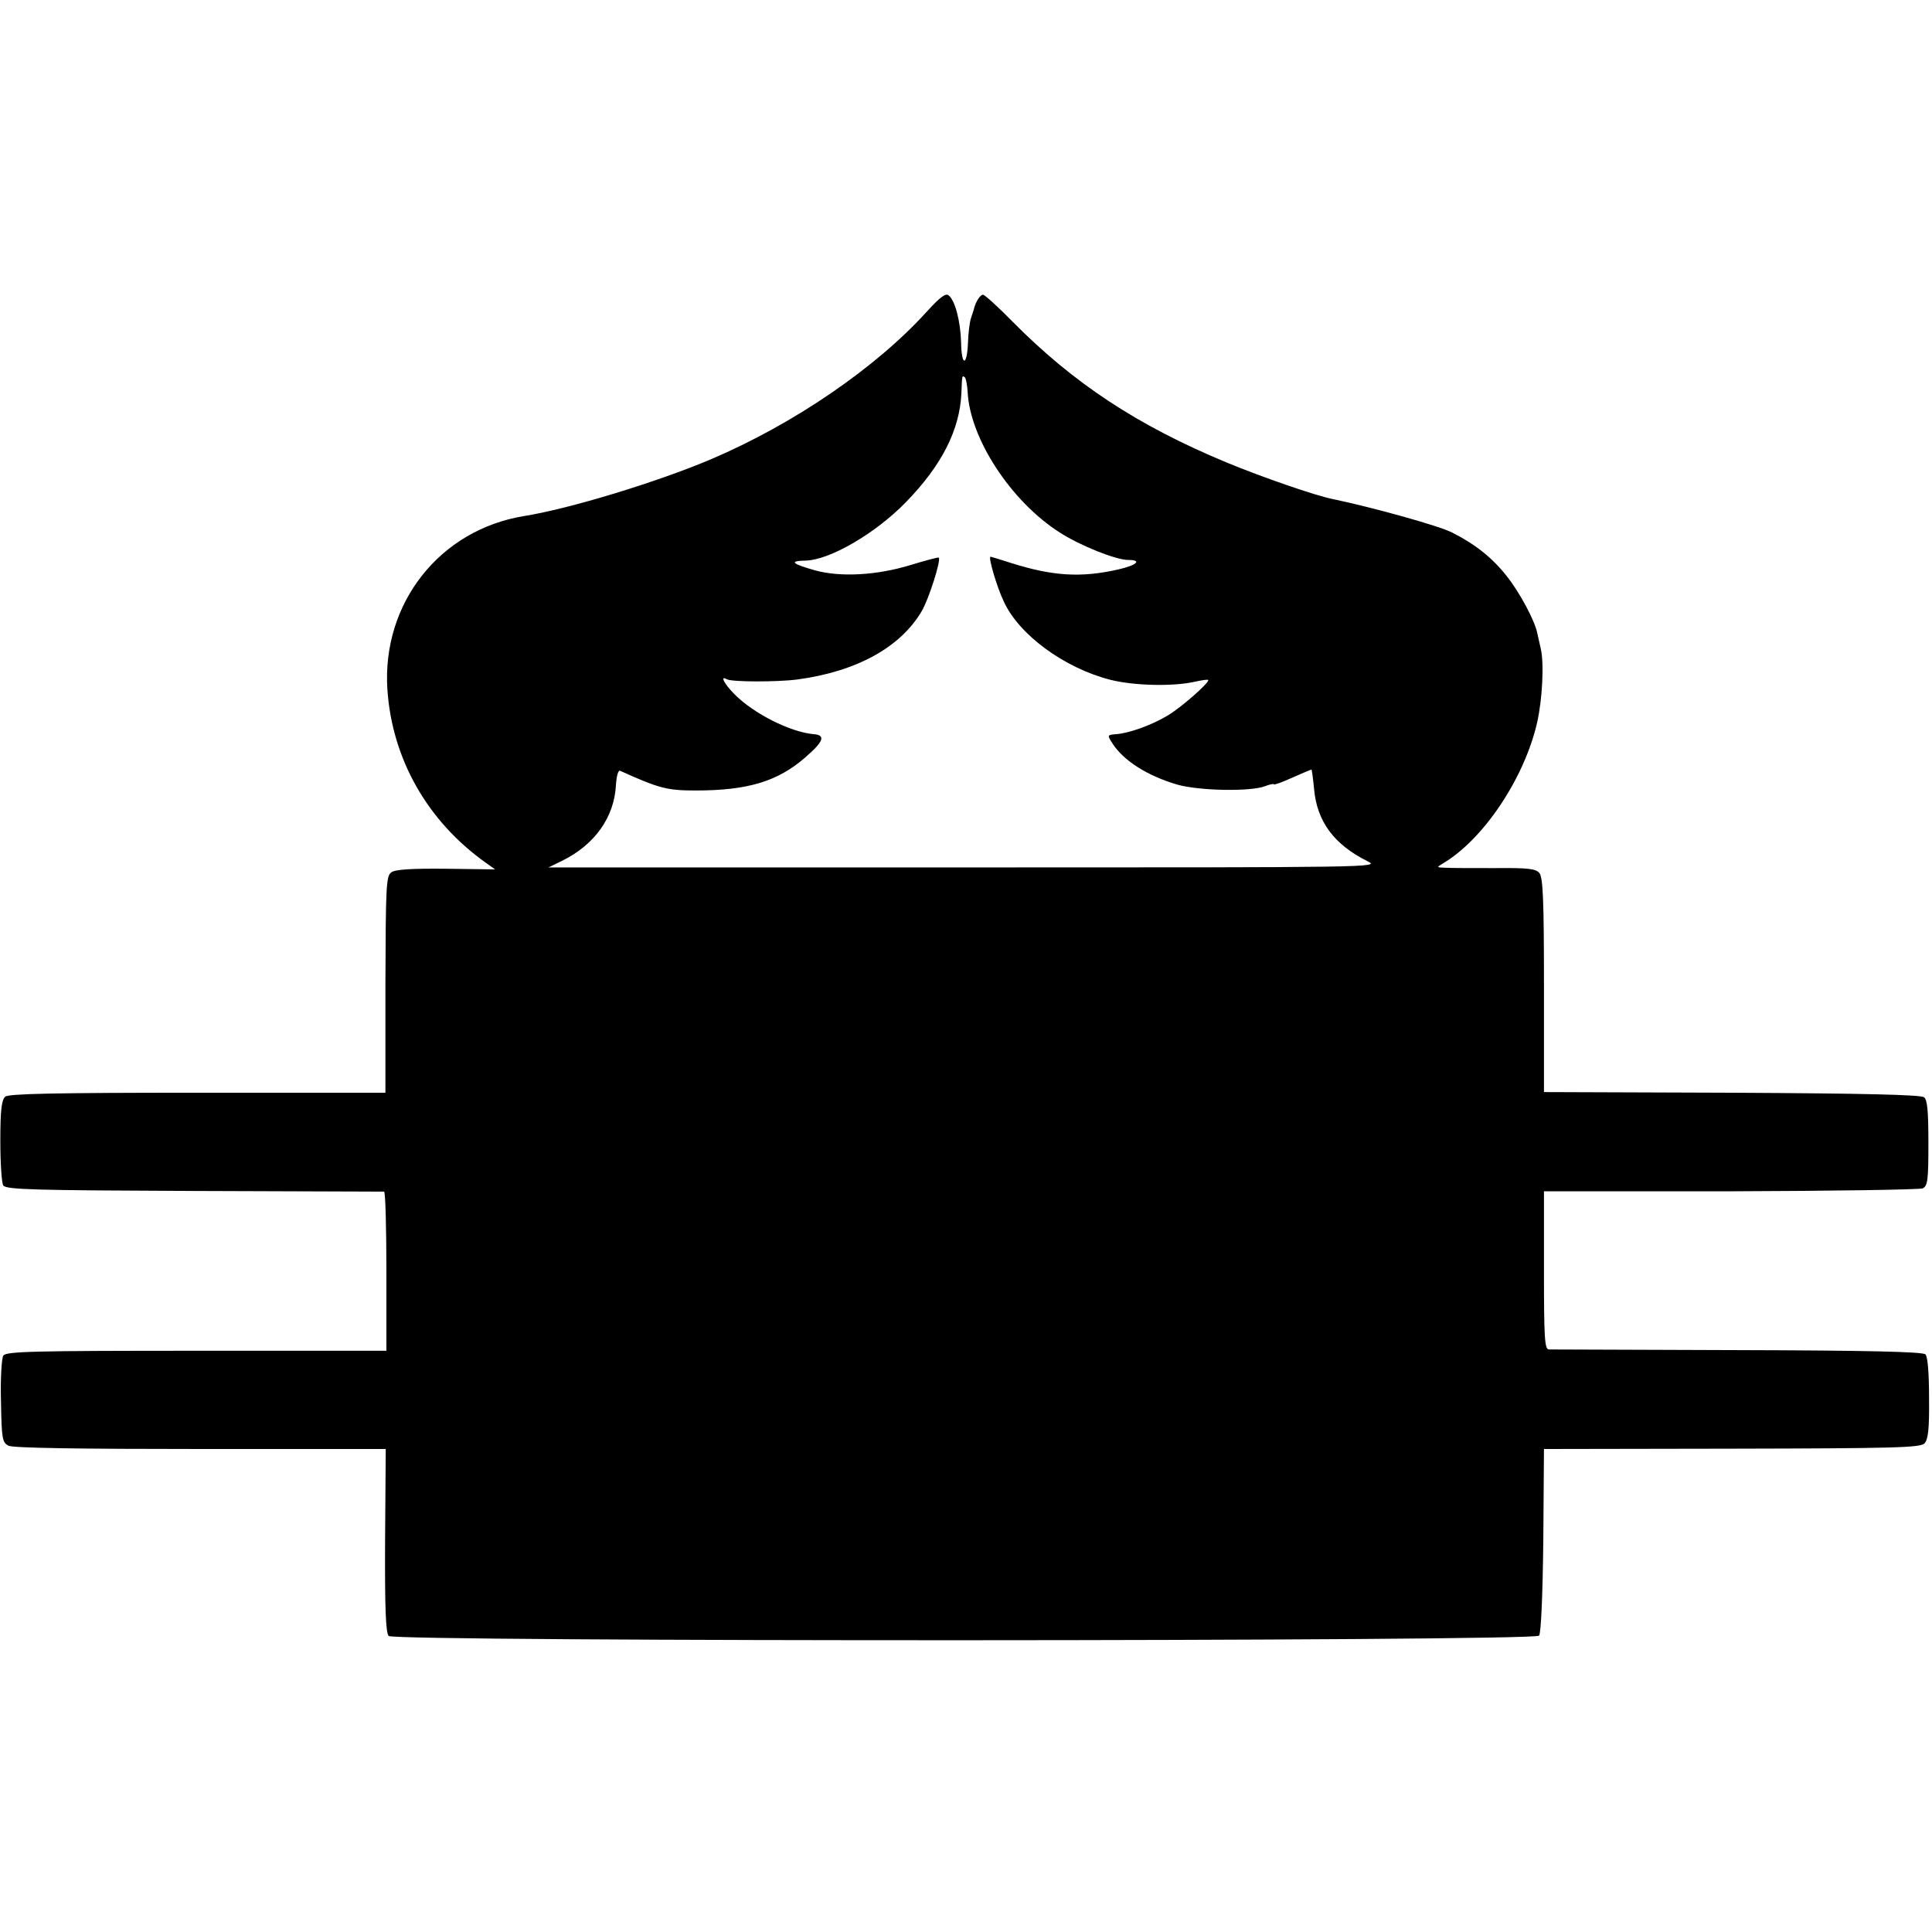 <?xml version="1.0" standalone="no"?>
<!DOCTYPE svg PUBLIC "-//W3C//DTD SVG 20010904//EN"
 "http://www.w3.org/TR/2001/REC-SVG-20010904/DTD/svg10.dtd">
<svg version="1.0" xmlns="http://www.w3.org/2000/svg"
 width="590pt" height="590pt" viewBox="0 0 590 590"
 preserveAspectRatio="xMidYMid meet">
<g transform="translate(0,590) scale(0.1,-0.1)"
fill="#000000" stroke="none">
<path d="M2830 4948 c-155 -171 -406 -343 -660 -451 -163 -69 -431 -151 -570
-173 -257 -42 -434 -266 -417 -529 14 -212 122 -403 301 -530 l28 -20 -150 2
c-106 1 -155 -2 -167 -11 -16 -11 -17 -44 -18 -343 l0 -330 -573 0 c-437 0
-577 -3 -588 -12 -11 -10 -15 -39 -15 -135 0 -67 4 -129 9 -136 8 -13 94 -15
582 -17 315 -1 576 -2 581 -2 4 -1 7 -110 7 -243 l0 -243 -580 0 c-504 0 -582
-2 -590 -15 -5 -8 -9 -71 -7 -140 2 -115 4 -125 23 -135 14 -7 215 -10 586
-10 l566 0 -2 -279 c-1 -207 2 -283 11 -292 18 -18 3498 -17 3513 1 6 7 11
118 13 291 l2 279 573 1 c496 1 576 3 589 16 11 12 15 42 14 138 0 76 -4 127
-11 134 -8 8 -178 12 -573 13 -309 1 -569 2 -577 2 -13 1 -15 34 -15 242 l0
241 570 0 c314 1 578 5 587 9 15 8 17 27 17 138 0 95 -3 132 -13 140 -9 8
-187 12 -587 14 l-574 2 0 326 c0 261 -3 329 -14 343 -11 13 -34 16 -135 15
-66 0 -134 0 -151 1 -28 1 -29 1 -9 13 124 73 249 260 288 430 16 70 22 182
11 227 -3 14 -8 36 -11 49 -8 37 -53 122 -93 172 -43 55 -97 98 -167 133 -42
21 -240 76 -364 102 -52 10 -219 68 -325 112 -272 113 -467 242 -652 429 -45
46 -86 83 -91 83 -8 0 -21 -19 -27 -40 0 -3 -5 -16 -9 -29 -5 -13 -9 -48 -10
-78 -3 -73 -20 -72 -21 2 -2 64 -18 127 -38 143 -9 8 -27 -6 -67 -50z m125
-245 c7 -142 132 -334 281 -429 62 -40 172 -84 209 -84 44 0 27 -16 -30 -29
-114 -26 -201 -20 -325 19 -34 11 -64 20 -65 20 -8 0 19 -92 40 -136 46 -102
185 -204 326 -240 71 -18 191 -21 257 -6 23 5 42 8 42 5 0 -11 -85 -85 -124
-108 -50 -30 -118 -54 -157 -57 -28 -2 -28 -3 -12 -28 35 -54 107 -99 198
-126 67 -19 223 -22 268 -5 15 6 27 8 27 6 0 -3 25 6 56 20 31 14 58 25 59 25
1 0 5 -27 8 -60 9 -99 61 -169 163 -220 39 -19 30 -19 -1231 -19 l-1270 0 41
20 c100 49 160 133 165 232 2 29 7 46 13 43 120 -54 143 -60 231 -60 159 0
250 28 333 100 58 50 64 69 27 72 -71 6 -184 63 -242 122 -31 31 -45 58 -24
46 13 -9 156 -9 216 -1 180 24 315 98 380 209 22 38 59 155 52 163 -2 2 -42
-9 -88 -23 -102 -31 -212 -37 -289 -16 -71 20 -82 29 -31 30 74 1 215 83 308
179 109 112 164 220 169 333 2 55 2 55 11 47 3 -4 7 -24 8 -44z"/>
</g>
</svg>
